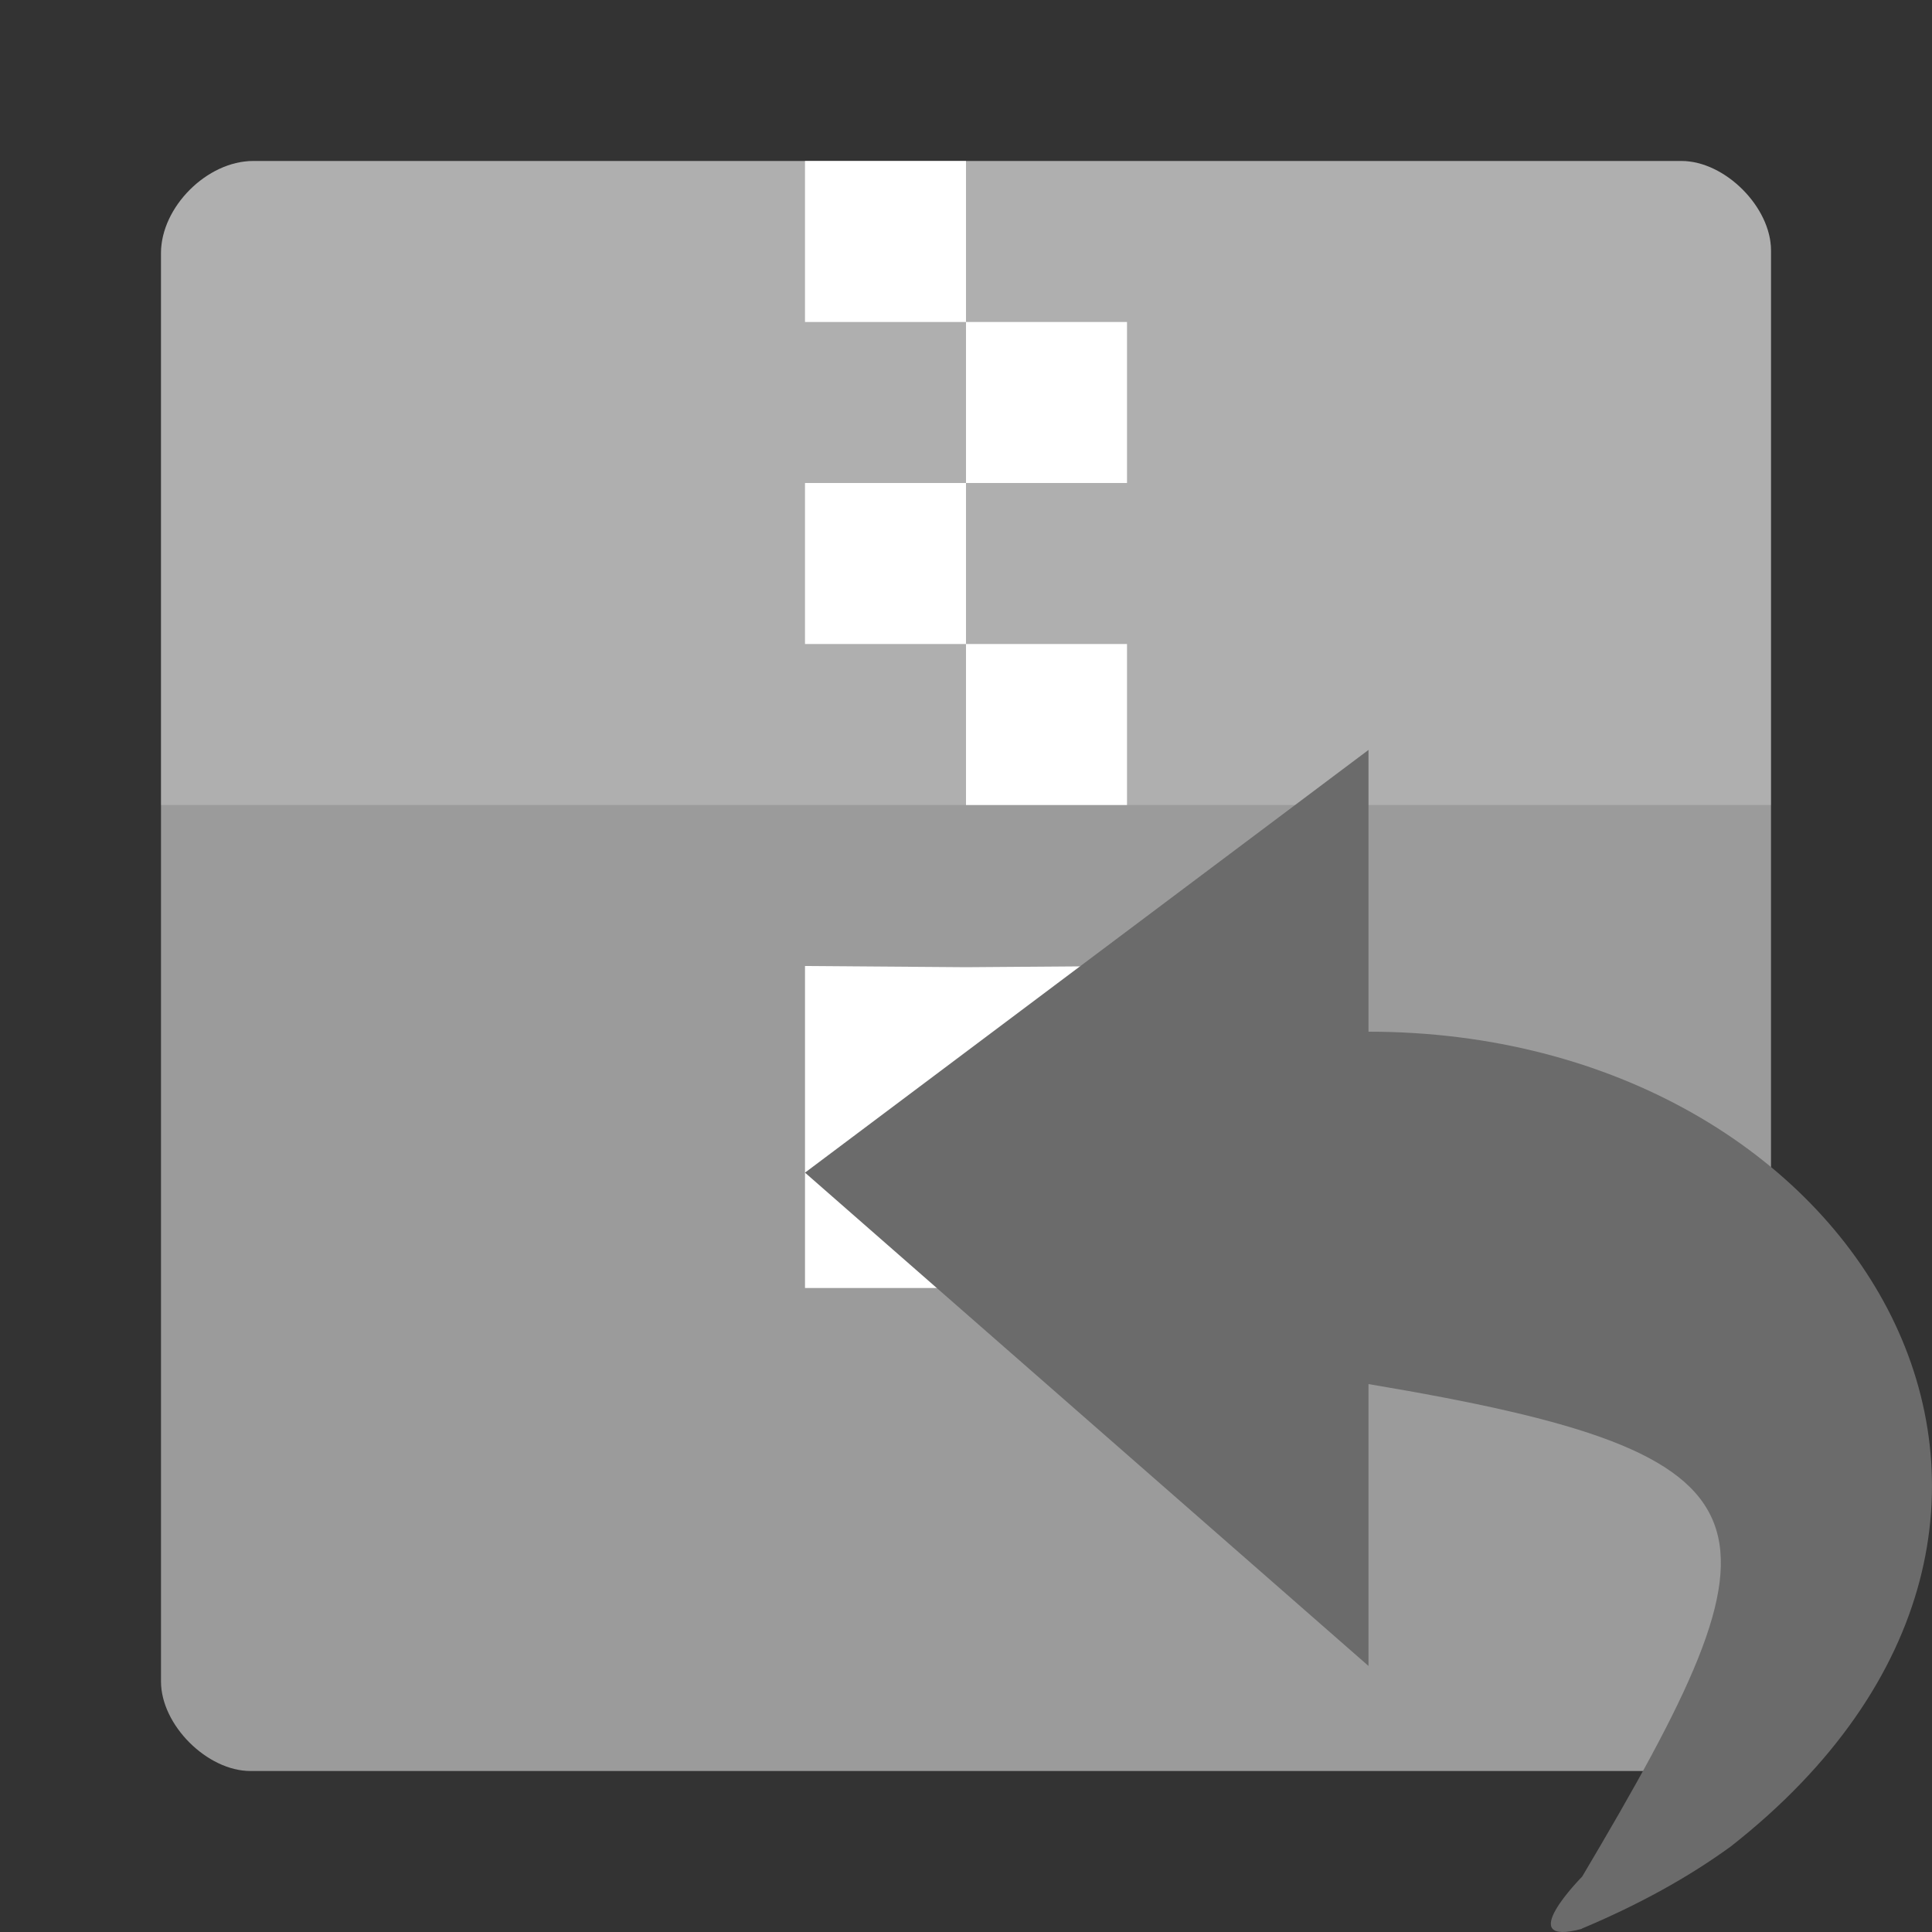 <svg xmlns="http://www.w3.org/2000/svg" height="48" width="48"><rect width="100%" height="100%" fill="#333333" stroke="none"/><path fill="#9b9b9b" d="M6.29 4C5.144 4 4 5.145 4 6.29v35.487C4 42.855 5.145 44 6.223 44h35.554C42.855 44 44 42.855 44 41.777V6.223C44 5.145 42.855 4 41.777 4z"/><path fill-opacity=".196" fill="#fff" d="M6.29 4C5.144 4 4 5.145 4 6.29V20h40V6.223C44 5.145 42.855 4 41.777 4z"/><path fill="#fff" d="M24 8h-4V4h4v8h-4v4h4v8.03L20 24v8h8v-8l-4 .03V20h4v-4h-4v-4h4V8z"/><path fill="#6b6b6b" d="M39.29 47.92c1.42-.595 2.66-1.28 3.715-2.048C53.35 37.748 46.29 25.632 34 25.632v-7L20 29.134 34 41.39v-7.003c10.538 1.767 10.577 3.36 5.308 12.237 0 0-1.75 1.768 0 1.296z"/></svg>